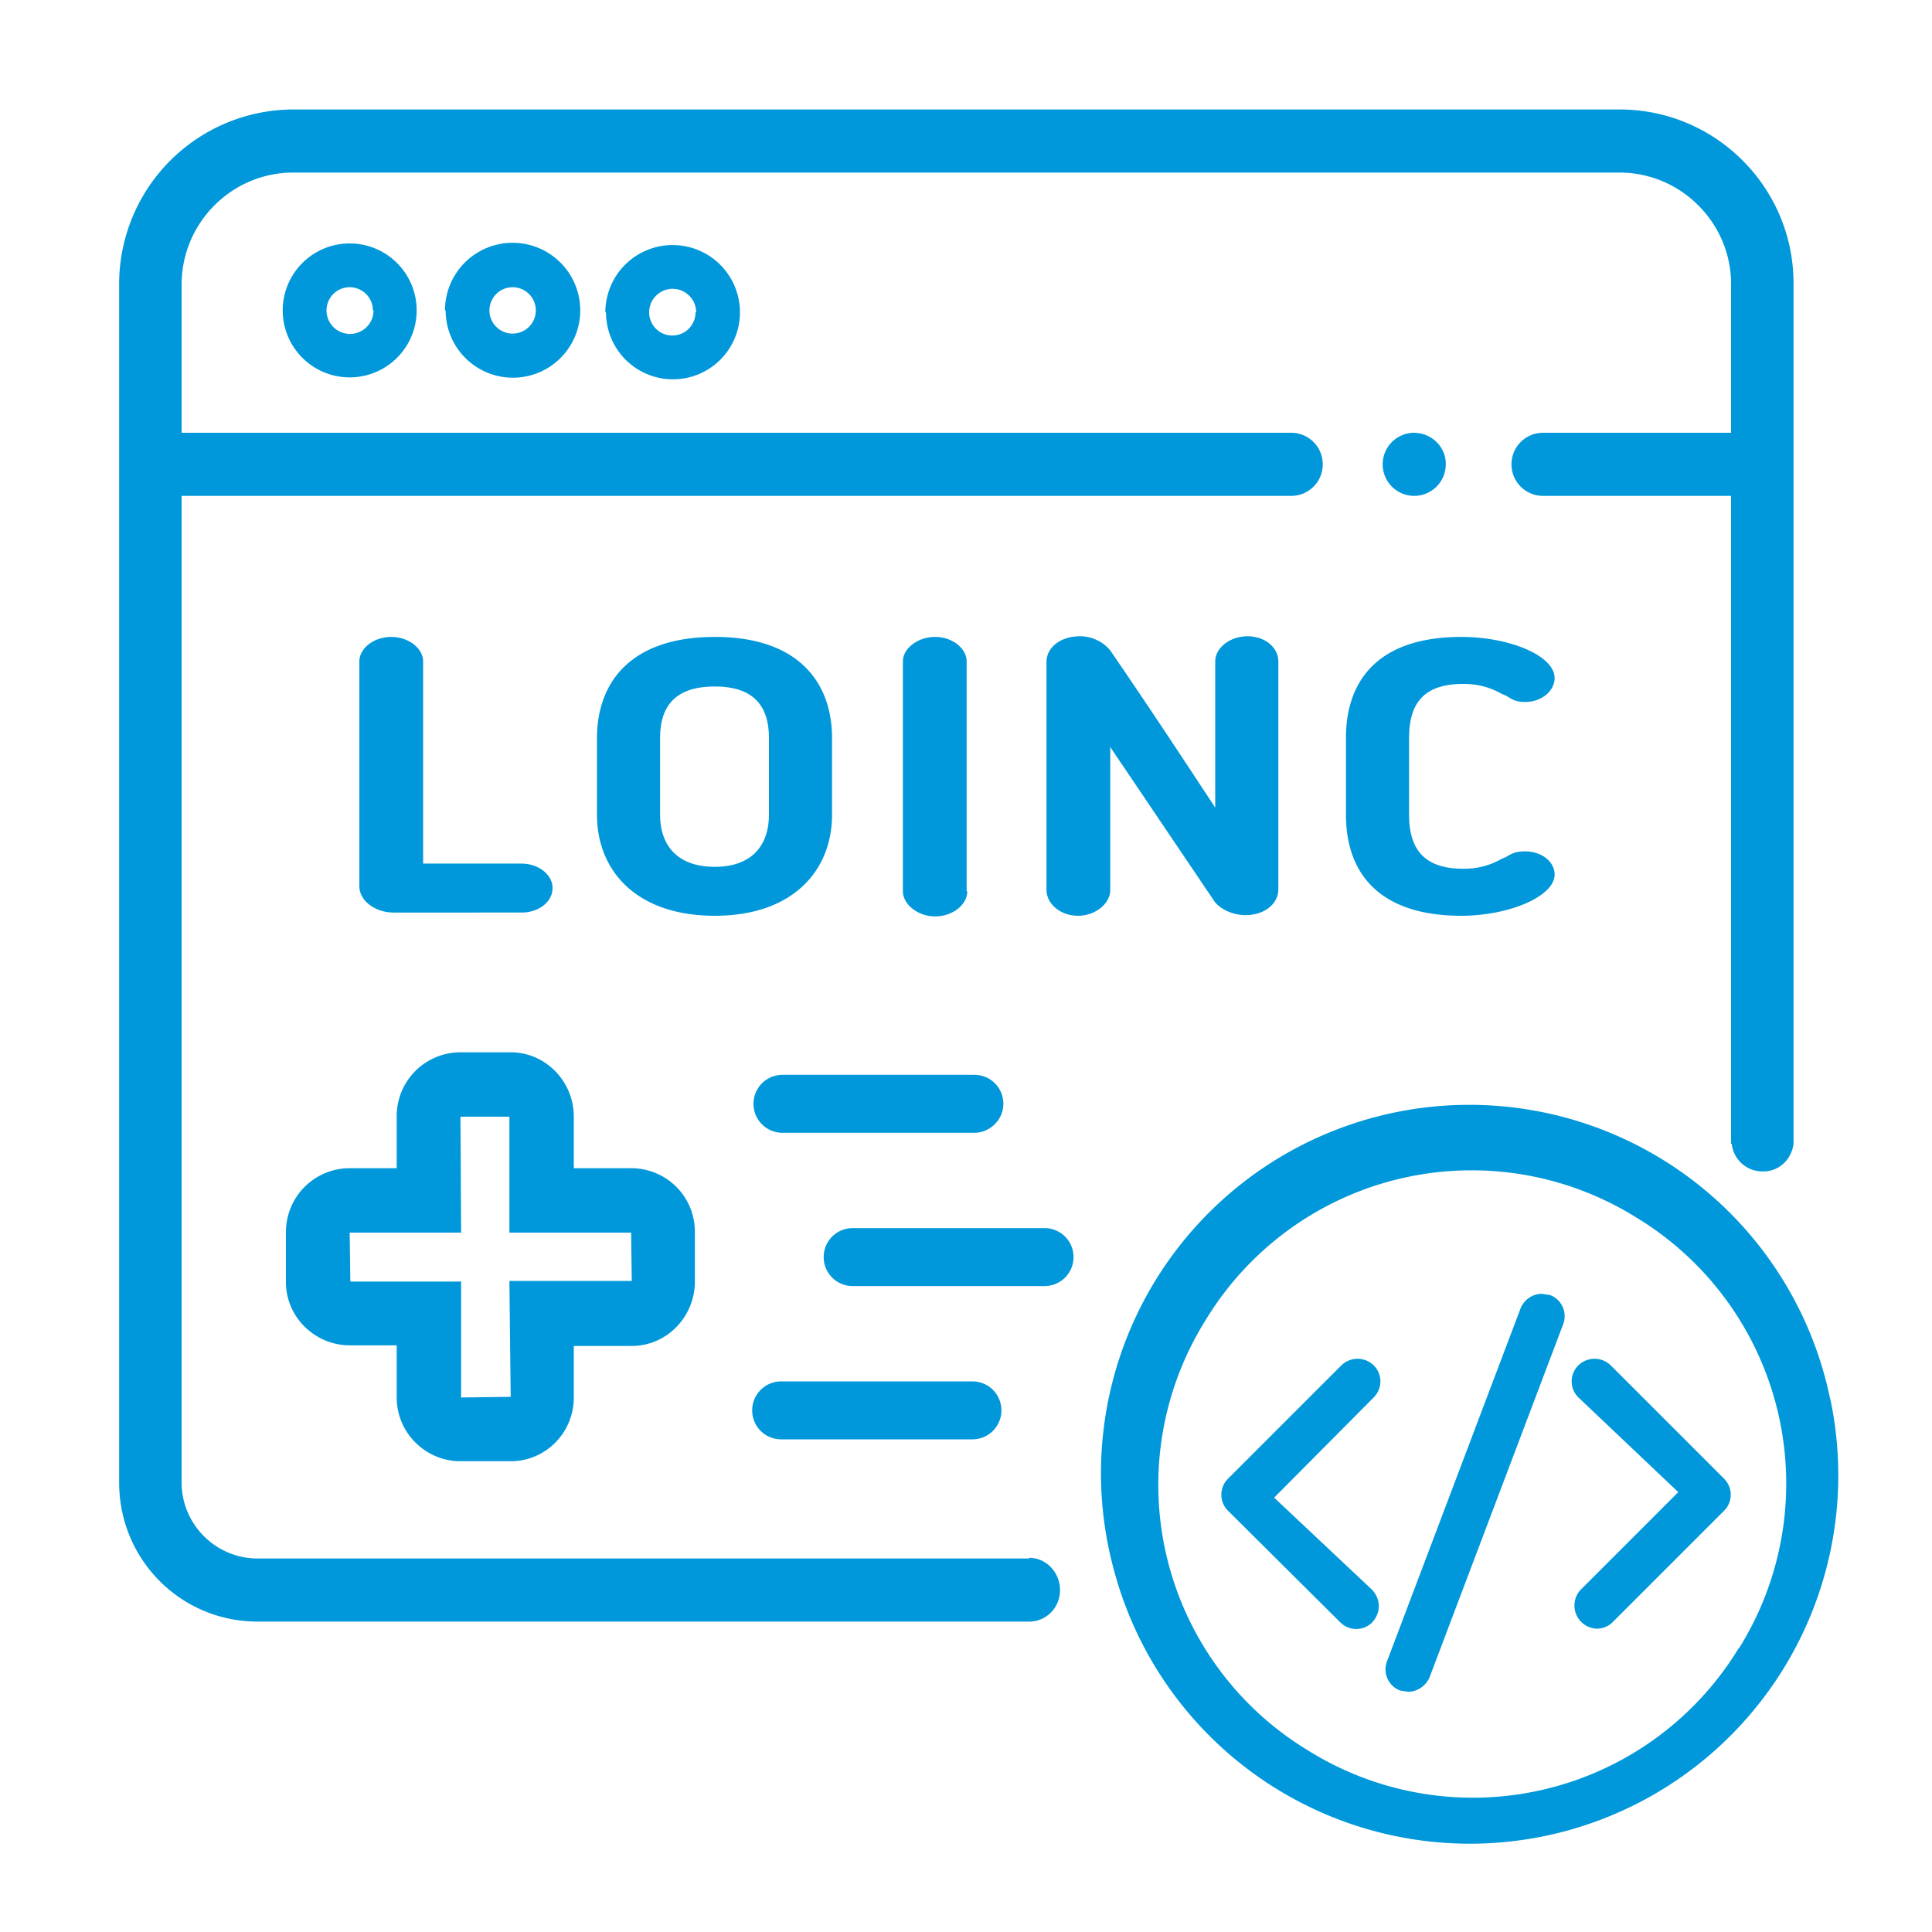 <svg xmlns="http://www.w3.org/2000/svg" width="39.99" height="39.99"><defs><clipPath clipPathUnits="userSpaceOnUse" id="a"><path d="M0 30h30V0H0z"/></clipPath></defs><g clip-path="url(#a)" transform="matrix(1.333 0 0 -1.333 0 39.99)"><path d="M6.08 20.11c-.28 0-.5-.18-.5-.38v-3.49c0-.23.25-.41.53-.41H8.1c.27 0 .48.17.48.38s-.22.38-.48.38H6.57v3.14c0 .2-.22.38-.5.38M10.25 17.35v1.19c0 .49.23.8.85.8.61 0 .84-.31.84-.8v-1.19c0-.48-.27-.81-.84-.81-.58 0-.85.33-.85.81m2.67 0v1.19c0 .85-.51 1.57-1.82 1.57-1.32 0-1.83-.72-1.83-1.57v-1.19c0-.87.61-1.57 1.83-1.57 1.21 0 1.82.7 1.82 1.57M15.01 16.16v3.57c0 .2-.22.38-.49.38s-.5-.18-.5-.38v-3.57c0-.2.23-.39.5-.39s.5.18.5.39M17.24 18.4L18.86 16c.1-.13.3-.21.48-.21.3 0 .51.18.51.4v3.54c0 .21-.2.39-.48.39-.27 0-.5-.18-.5-.39v-2.27c-.64.97-1 1.52-1.63 2.44a.61.61 0 01-.47.22c-.3 0-.52-.17-.52-.4v-3.54c0-.21.21-.4.49-.4.27 0 .5.19.5.4zM22.72 19.38c.23 0 .41-.05.59-.15l.07-.03c.09-.05.14-.1.3-.1.27 0 .46.18.46.37 0 .35-.7.64-1.45.64-1.23 0-1.79-.62-1.79-1.57v-1.19c0-.95.56-1.57 1.79-1.57.74 0 1.45.3 1.45.64 0 .2-.2.36-.46.36-.16 0-.21-.04-.3-.09l-.07-.03c-.18-.1-.36-.15-.59-.15-.63 0-.84.33-.84.84v1.19c0 .52.21.84.84.84M22.45 22.8c0 .26-.22.48-.5.48a.49.49 0 11.5-.49M5.8 25.18a.36.36 0 10-.73 0 .36.36 0 00.72 0m-1.4 0a1.04 1.04 0 112.08 0 1.04 1.04 0 01-2.08 0M8.32 25.18a.36.36 0 10-.72 0 .36.36 0 00.72 0m-1.4 0a1.04 1.04 0 112.09 0 1.04 1.04 0 01-2.1 0M10.8 25.15a.36.36 0 10-.72 0 .36.36 0 00.73 0m-1.4 0a1.04 1.04 0 112.08 0 1.04 1.04 0 01-2.09 0M27 4.41a4.83 4.83 0 00-6.69-1.59 4.82 4.82 0 00-1.59 6.68 4.83 4.83 0 006.68 1.6A4.83 4.83 0 0027 4.4m1.42 3.87A5.72 5.72 0 1117.3 5.61a5.72 5.72 0 0111.12 2.67" fill="#0098da"/><path d="M21.33 8.8a.36.36 0 01-.5 0l-1.76-1.76a.35.35 0 010-.5l1.74-1.73a.35.35 0 01.5 0c.06.07.1.15.1.25s-.04.18-.1.25l-1.52 1.43h-.01l1.55 1.56c.14.14.14.36 0 .5M25.01 8.8a.36.36 0 01-.5 0 .35.35 0 010-.5l1.55-1.47-1.52-1.52a.36.36 0 01.25-.6c.09 0 .18.03.25.1l1.73 1.73a.35.35 0 010 .5zM24.07 9.89l-.13.02a.36.36 0 01-.33-.23l-2.07-5.47a.35.35 0 01.2-.46l.13-.02c.14 0 .28.1.33.23l2.07 5.47a.35.35 0 01-.2.46" fill="#0098da"/><path d="M15.98 5.8H4c-.65 0-1.18.53-1.18 1.18V22.3h17.23a.49.49 0 110 .98H2.82v2.3c0 .96.78 1.74 1.73 1.74h20.6c.95 0 1.73-.78 1.73-1.73v-2.31h-2.92a.49.49 0 110-.98h2.92V12.24h.01a.48.48 0 01.47-.43h.02c.25 0 .44.19.47.43V25.6c0 1.49-1.21 2.7-2.7 2.7H4.55a2.71 2.71 0 01-2.7-2.7V6.98c0-1.2.96-2.16 2.15-2.16H15.98c.27 0 .48.22.48.49s-.21.5-.48.5" fill="#0098da"/><path d="M15.58 12.86c0 .25-.2.45-.45.45h-2.98a.45.45 0 110-.9h2.98c.24 0 .45.2.45.45M16.22 10.93h-2.98a.45.45 0 010-.9h2.98a.45.45 0 010 .9M11.68 8.1c0-.25.2-.45.45-.45h2.97a.45.45 0 010 .9h-2.97a.45.45 0 01-.45-.45M5.44 10.1l-.01.76h1.73l-.01 1.8h.76v-1.8H9.8l.01-.75H7.91l.02-1.8-.77-.01v1.8h-.5zm1.7-2.79h.79c.54 0 .98.44.98.99v.8h.9c.54 0 .98.45.98 1v.77c0 .55-.44.99-.99.99h-.89v.8c0 .55-.44 1-.98 1h-.78a.99.99 0 01-.99-1v-.8h-.73a.99.99 0 01-.99-.99v-.78c0-.54.45-.98.99-.98h.73V8.3c0-.55.45-.99.99-.99" fill="#0098da"/></g></svg>